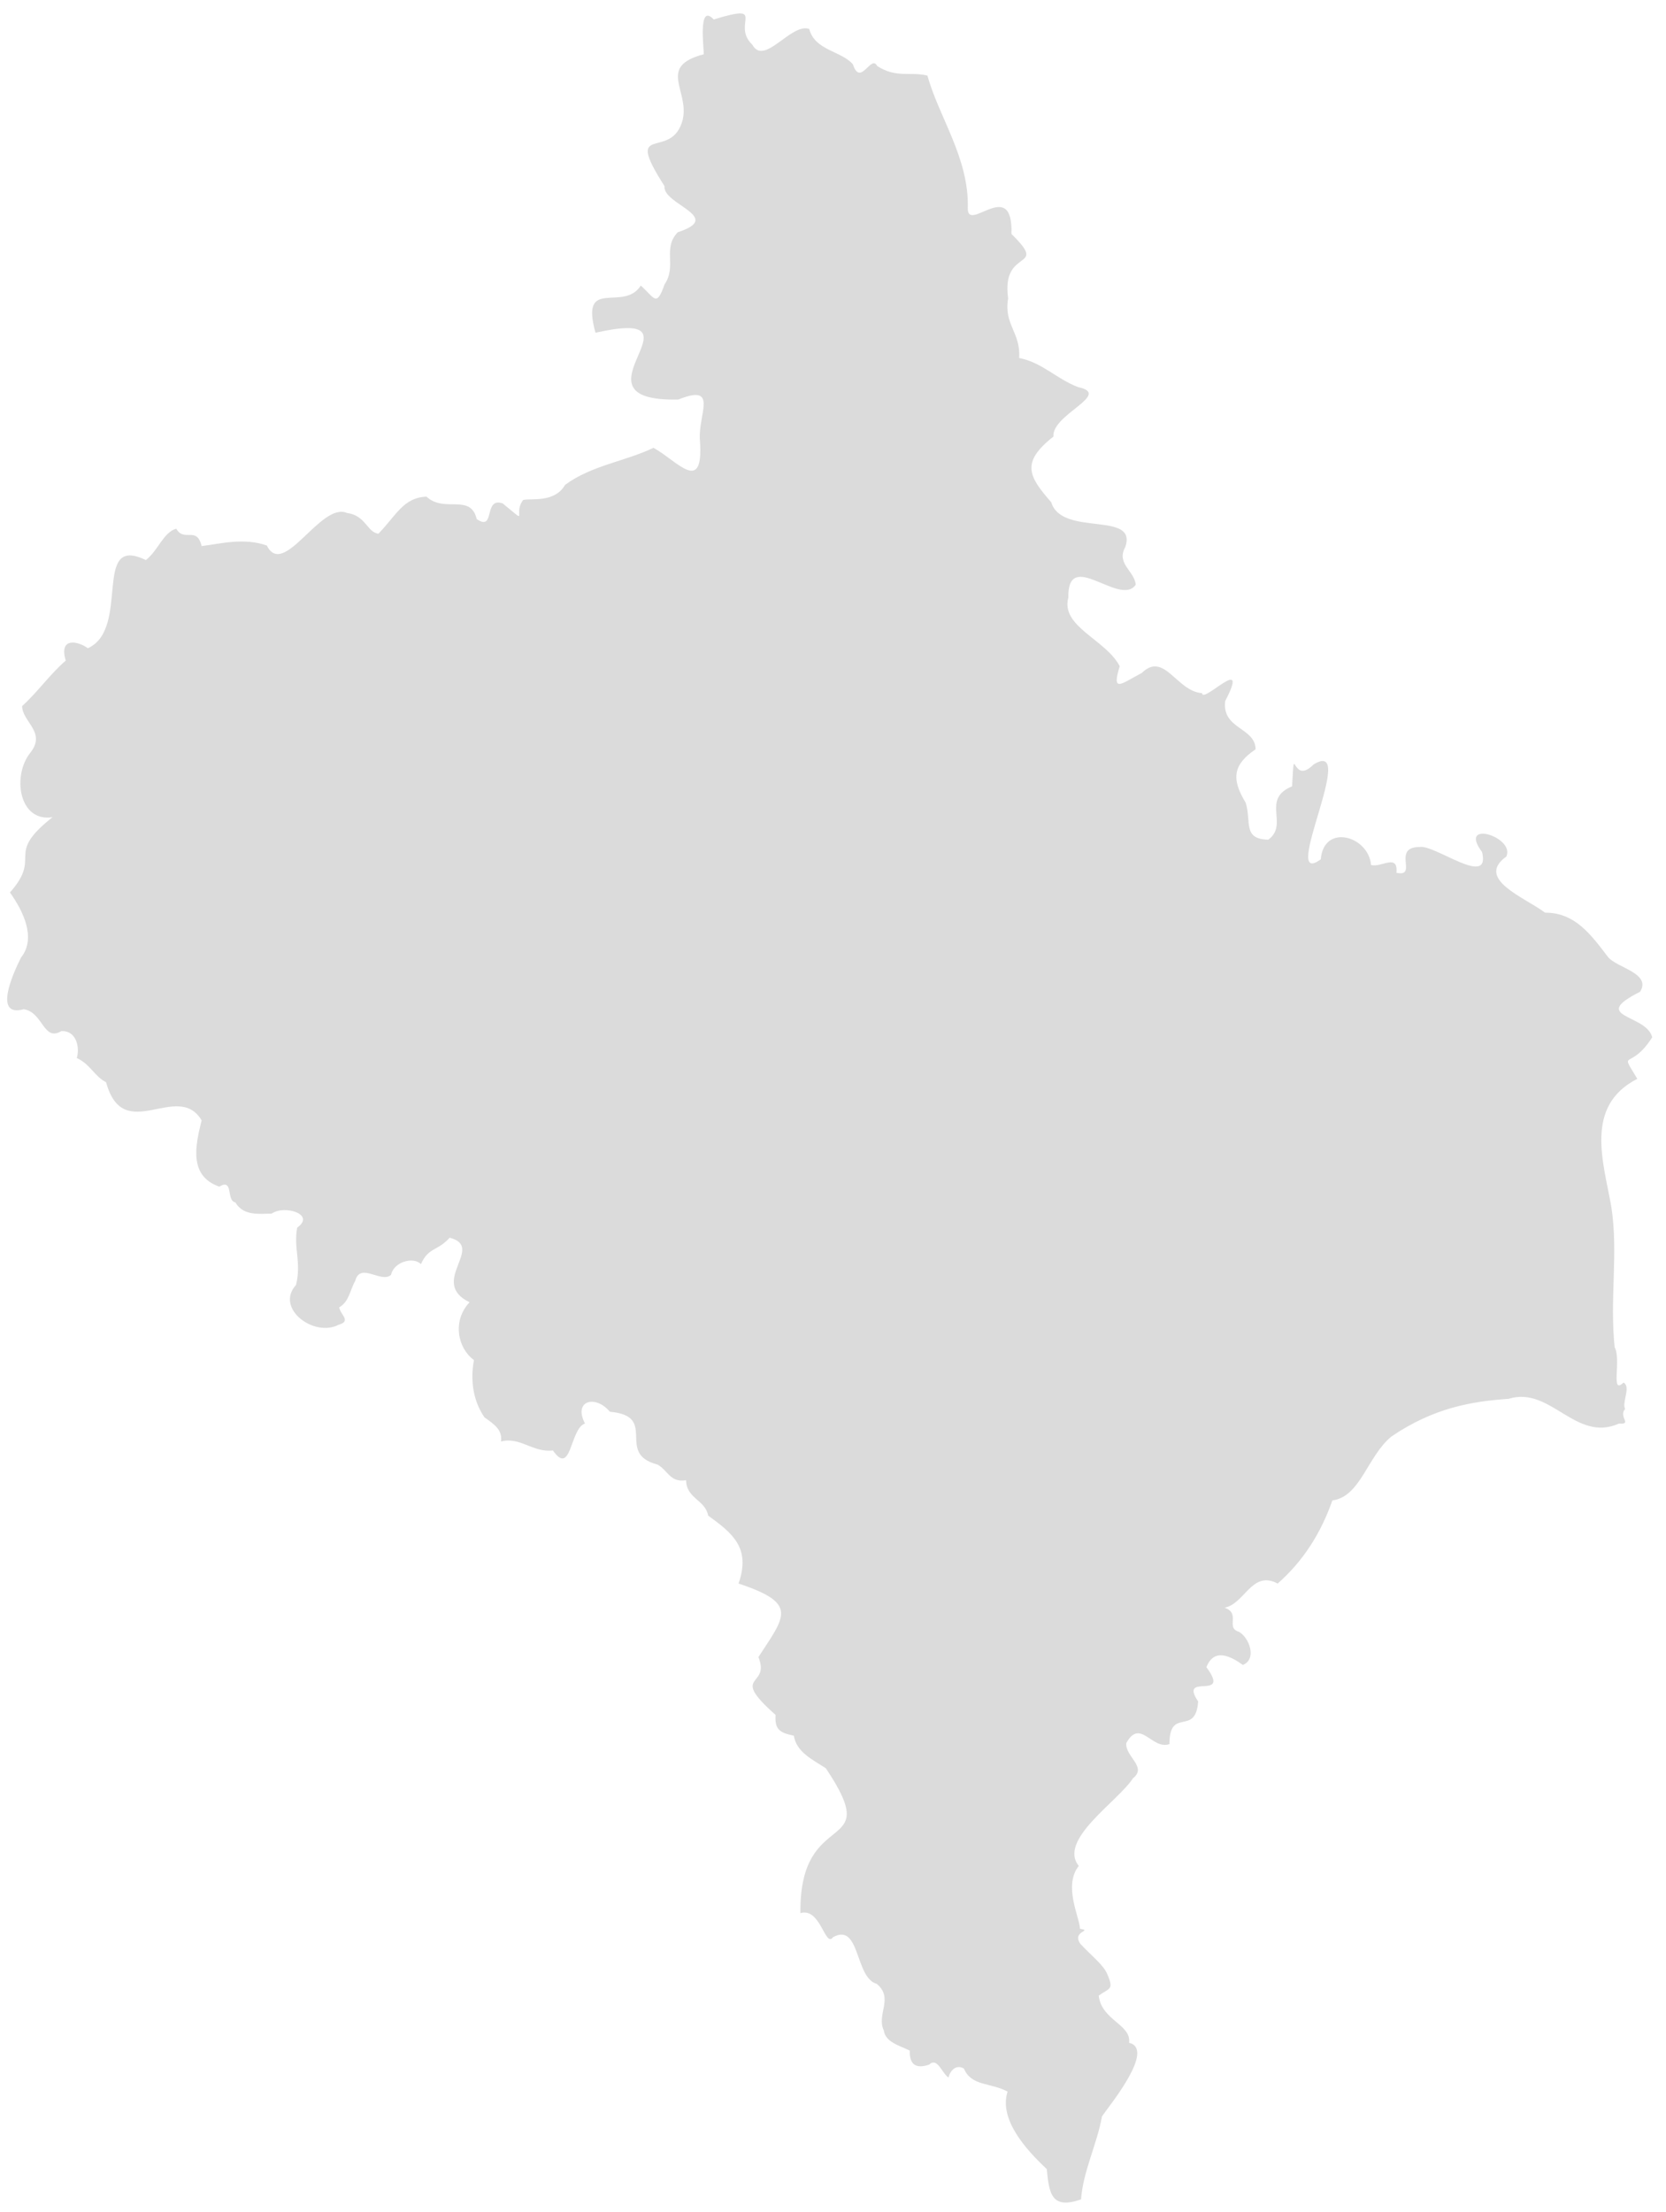 <svg width="116" height="154" viewBox="0 0 116 154" fill="none" xmlns="http://www.w3.org/2000/svg">
<path d="M55.731 133.19C57.144 132.784 57.45 135.636 58 134.871C59.9 133.817 59.518 137.697 61.039 138.114C62.262 139.115 61 140.252 61.538 141.359C61.639 142.191 62.683 142.428 63.346 142.766C63.315 143.75 63.779 144.047 64.693 143.742C65.265 143.202 65.561 144.305 66.039 144.642C66.192 144.07 66.621 143.725 67.115 144.016C67.642 145.258 68.962 144.978 70.155 145.618C69.539 147.555 71.431 149.654 72.884 151.013C73.045 152.729 73.216 153.842 75.27 153.123C75.418 151.144 76.377 149.308 76.73 147.339C77.34 146.474 80.445 142.67 78.616 142.219C78.785 140.944 76.69 140.655 76.501 138.935C77.225 138.41 77.579 138.555 77.116 137.489C76.871 136.816 75.972 136.147 75.231 135.34C74.577 134.424 76.152 134.439 75.193 134.284C75.21 133.577 73.999 131.285 75.115 129.907C73.641 128.099 77.841 125.421 78.885 123.809C79.907 123.005 78.314 122.288 78.424 121.347C79.401 119.601 80.206 121.857 81.424 121.425C81.431 118.783 83.251 120.937 83.424 118.455C82.026 116.382 85.773 118.479 84 116.071C84.536 114.694 85.709 115.322 86.539 115.915C87.535 115.51 86.988 114.025 86.27 113.609C85.295 113.322 86.424 112.347 85.27 111.929C86.7 111.635 87.16 109.301 88.962 110.248C90.755 108.667 91.966 106.744 92.77 104.463C94.743 104.189 95.195 101.395 96.885 100.008C99.853 97.994 102.519 97.562 105.039 97.388C107.972 96.473 109.697 100.465 112.732 99.109C113.691 99.18 112.66 98.645 113.155 98.092C112.906 97.647 113.585 96.555 113.04 96.255C112.112 97.161 112.909 94.677 112.424 93.793C112.069 90.38 112.693 87.273 112.193 84.021C111.661 80.952 110.273 77.01 114.002 75.11C112.702 72.945 113.498 74.64 115.04 72.218C114.647 70.596 110.607 70.845 114.194 69.051C115.012 67.753 112.555 67.377 111.963 66.628C110.76 65.048 109.655 63.532 107.578 63.541C106.182 62.486 102.693 61.201 104.885 59.632C105.505 58.249 101.475 57.034 103.193 59.319C103.812 61.854 99.92 58.79 98.848 58.968C96.864 58.979 98.775 61.09 97.232 60.765C97.357 59.376 96.156 60.437 95.462 60.218C95.293 58.201 92.173 57.303 91.962 59.827C89.033 61.963 94.65 51.272 91.462 53.221C89.906 54.807 90.162 51.345 89.963 54.746C87.773 55.651 89.773 57.387 88.309 58.46C86.498 58.419 87.152 57.22 86.732 55.879C85.708 54.209 85.87 53.219 87.425 52.167C87.405 50.631 85.061 50.776 85.309 48.805C87.086 45.396 83.741 49.041 83.694 48.258C81.918 48.135 81.07 45.324 79.501 46.85C78.068 47.603 77.377 48.286 77.963 46.382C76.993 44.516 73.841 43.632 74.385 41.613C74.326 38.093 77.959 42.279 79.078 40.715C79.009 39.766 77.705 39.248 78.347 38.096C79.241 35.532 73.94 37.405 73.194 34.968C71.641 33.184 71.035 32.212 73.348 30.396C73.213 28.86 77.463 27.457 75.079 26.956C73.585 26.399 72.561 25.23 70.962 24.924C71.08 23.144 69.877 22.595 70.194 20.78C69.693 17.145 73.101 18.92 70.424 16.286C70.555 12.216 67.302 16.341 67.385 14.449C67.47 10.995 65.353 8.11 64.577 5.264C63.37 4.967 62.433 5.461 61.078 4.598C60.651 3.749 59.916 6.085 59.386 4.481C58.611 3.553 56.733 3.524 56.347 2.019C55.093 1.556 53.219 4.639 52.385 3.114C50.869 1.679 53.534 0.188 49.693 1.355C48.598 0.178 49.007 3.298 49.002 3.778C45.744 4.628 48 6.293 47.54 8.313C46.795 11.312 43.316 8.347 46.271 12.964C46.115 14.236 50.48 15.102 47.193 16.168C46.103 17.302 47.148 18.515 46.27 19.803C45.705 21.404 45.6 20.766 44.616 19.881C43.416 21.782 40.363 19.208 41.463 23.165C49.706 21.322 39.096 27.995 47.232 27.816C50.068 26.674 48.596 28.853 48.732 30.63C49.025 34.531 47.159 32.085 45.501 31.177C43.556 32.114 41.195 32.396 39.347 33.756C38.602 35.047 36.933 34.666 36.424 34.811C35.674 35.802 36.92 36.612 35 35.047C33.633 34.583 34.517 37.041 33.194 36.141C32.751 34.32 30.963 35.746 29.694 34.577C28.079 34.642 27.601 35.872 26.347 37.158C25.556 37.055 25.464 35.879 24.154 35.712C22.324 34.923 19.748 40.325 18.578 37.979C16.958 37.415 15.381 37.855 14.04 38.018C13.689 36.592 12.828 37.781 12.27 36.806C11.357 37.079 11.018 38.322 10.155 38.994C6.363 37.144 9.133 43.767 6.117 45.131C5.453 44.637 4.074 44.321 4.578 45.991C3.443 46.971 2.635 48.175 1.54 49.157C1.558 50.275 3.242 50.973 2.116 52.401C0.842 53.968 1.291 57.258 3.655 56.895C0.253 59.585 2.993 59.544 0.694 62.134C1.611 63.432 2.547 65.306 1.463 66.667C0.894 67.799 -0.482 70.857 1.655 70.263C3.01 70.473 3.012 72.543 4.27 71.788C5.268 71.727 5.585 72.846 5.347 73.664C6.278 74.077 6.586 74.951 7.386 75.344C8.597 79.787 12.363 75.195 14.04 78.002C13.606 79.729 13.123 81.869 15.27 82.615C16.286 82.005 15.736 83.606 16.385 83.709C16.948 84.671 18.067 84.506 18.924 84.491C19.81 83.864 21.997 84.55 20.693 85.468C20.425 86.934 20.997 87.83 20.615 89.454C19.126 91.092 21.871 93.131 23.578 92.23C24.489 91.974 23.697 91.536 23.616 91.018C24.302 90.642 24.372 89.806 24.732 89.181C25.08 87.834 26.555 89.383 27.232 88.751C27.395 87.887 28.753 87.453 29.308 88.009C29.859 86.799 30.434 87.142 31.308 86.171C33.835 86.823 29.806 89.258 32.694 90.666C31.482 91.95 31.854 93.851 33 94.69C32.73 96.134 32.955 97.536 33.73 98.677C34.448 99.187 34.98 99.54 34.885 100.358C36.214 100.008 37.095 101.148 38.5 100.983C39.792 102.847 39.683 99.446 40.731 99.107C39.891 97.501 41.467 97.084 42.462 98.286C45.894 98.592 42.804 101.188 45.769 101.96C46.489 102.332 46.637 103.241 47.77 103.055C47.795 104.342 49.107 104.419 49.308 105.517C51.045 106.776 52.28 107.784 51.423 110.247C55.602 111.638 54.673 112.495 52.808 115.367C53.68 117.521 50.704 116.475 54.001 119.392C53.936 120.383 54.266 120.638 55.27 120.839C55.469 121.983 56.506 122.463 57.5 123.106C61.639 129.29 55.642 125.605 55.731 133.19Z" fill="#DBDBDB"/>
</svg>

